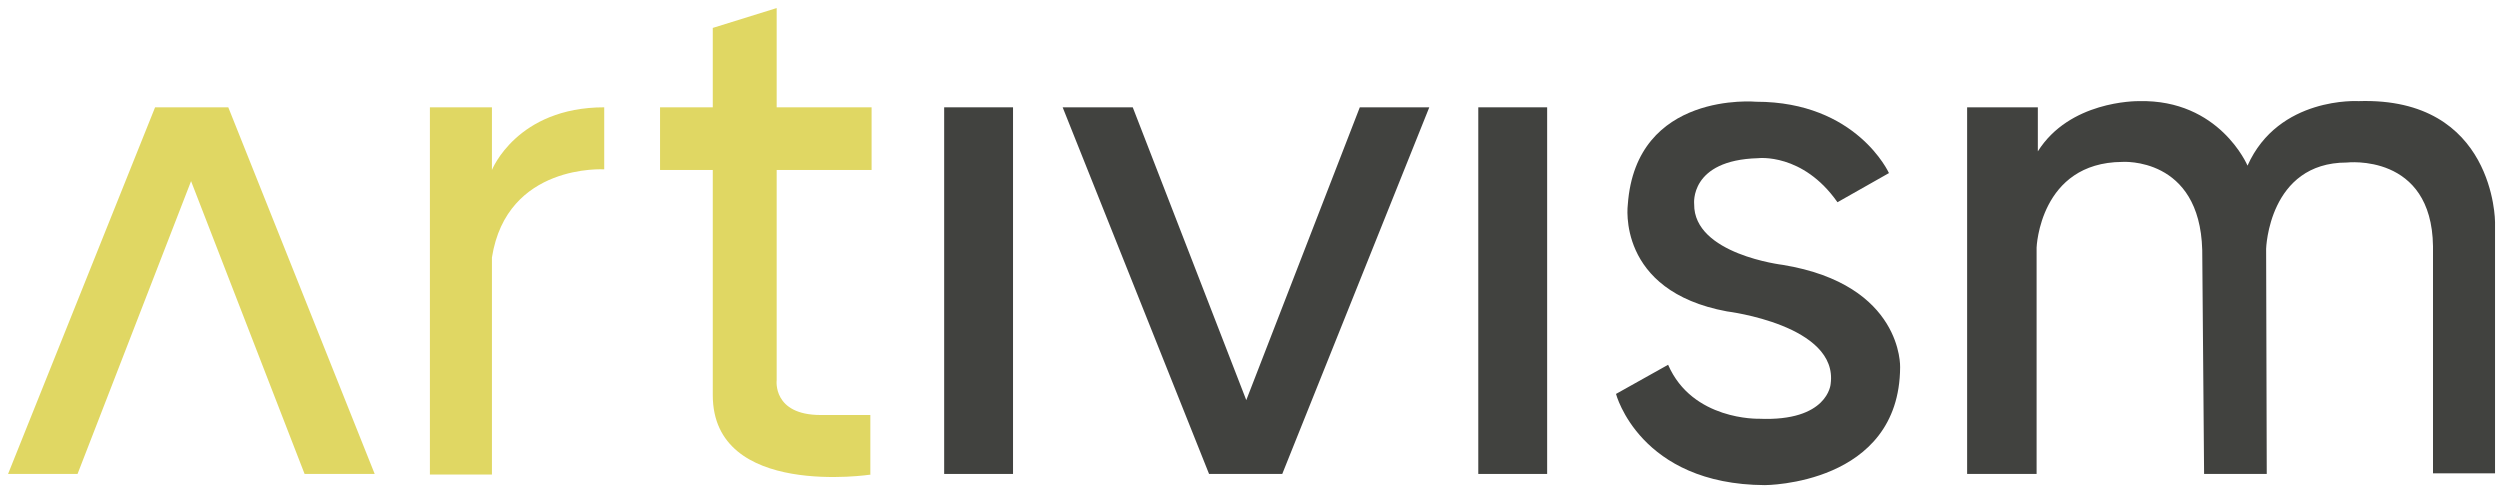 <?xml version="1.0" encoding="utf-8"?>
<!-- Generator: Adobe Illustrator 23.0.6, SVG Export Plug-In . SVG Version: 6.00 Build 0)  -->
<svg version="1.1" id="Capa_1" xmlns="http://www.w3.org/2000/svg" xmlns:xlink="http://www.w3.org/1999/xlink" x="0px" y="0px"
	 viewBox="0 0 403 79" style="enable-background:new 0 0 403 79;" xml:space="preserve">
<style type="text/css">
	.st0{fill:#E0D763;}
	.st1{fill:#41423F;}
</style>
<g>
	<path class="st0" d="M69.3,76.4V17.3h10v10.1c0,0,4-10.1,18.1-10.1v10c0,0-15.7-1-18.1,14.2v35H69.3z"/>
	<path class="st0" d="M140.4,76.5c0,0-25.5,3.9-25.5-12.8V4.5l10.3-3.2v60c0,0-0.7,5.6,7.1,5.6h8V76.5z"/>
	<rect x="106.4" y="17.3" class="st0" width="34.1" height="10.1"/>
	<rect x="152.2" y="17.3" class="st1" width="11.1" height="59.1"/>
	<rect x="238.3" y="17.3" class="st1" width="11.1" height="59.1"/>
	<polygon class="st1" points="171.3,17.3 194.9,76.4 206.7,76.4 230.4,17.3 219.2,17.3 200.9,64.5 182.6,17.3 	"/>
	<polygon class="st0" points="60.4,76.4 36.8,17.3 25,17.3 1.3,76.4 12.5,76.4 30.8,29.2 49.1,76.4 	"/>
	<path class="st1" d="M304.5,27.9c0,0-5.2-11.5-21.4-11.5c0,0-19.4-1.8-20.7,16.6c0,0-1.9,13.9,16,17.2c0,0,18,2.2,16.7,11.7
		c0,0-0.4,6.1-11.6,5.6c0,0-10.7,0.3-14.6-8.7l-8.4,4.7c0,0,3.8,14.6,24,14.7c0,0,21.7,0,21.8-19c0,0,0.5-13.3-18.9-16.5
		c0,0-14.4-1.7-14.3-9.8c0,0-0.8-7.1,10.3-7.4c0,0,7.2-0.9,12.8,7.1L304.5,27.9z"/>
	<path class="st1" d="M317.1,17.3v59.1h11.2V39.9c0,0,0.5-13.7,13.8-13.8c0,0,12.5-0.9,12.9,14.2l0.3,36.1h10.1l-0.1-36.3
		c0,0,0.4-13.9,13-13.9c0,0,13.7-1.6,13.9,13.5v36.6h10V35.8c0,0,0-20.2-22-19.5c0,0-12.9-0.8-17.9,10.4c0,0-4.5-10.7-17.5-10.4
		c-0.6,0-11.2,0-16.3,8.1v-7.1H317.1z"/>
</g>
</svg>
